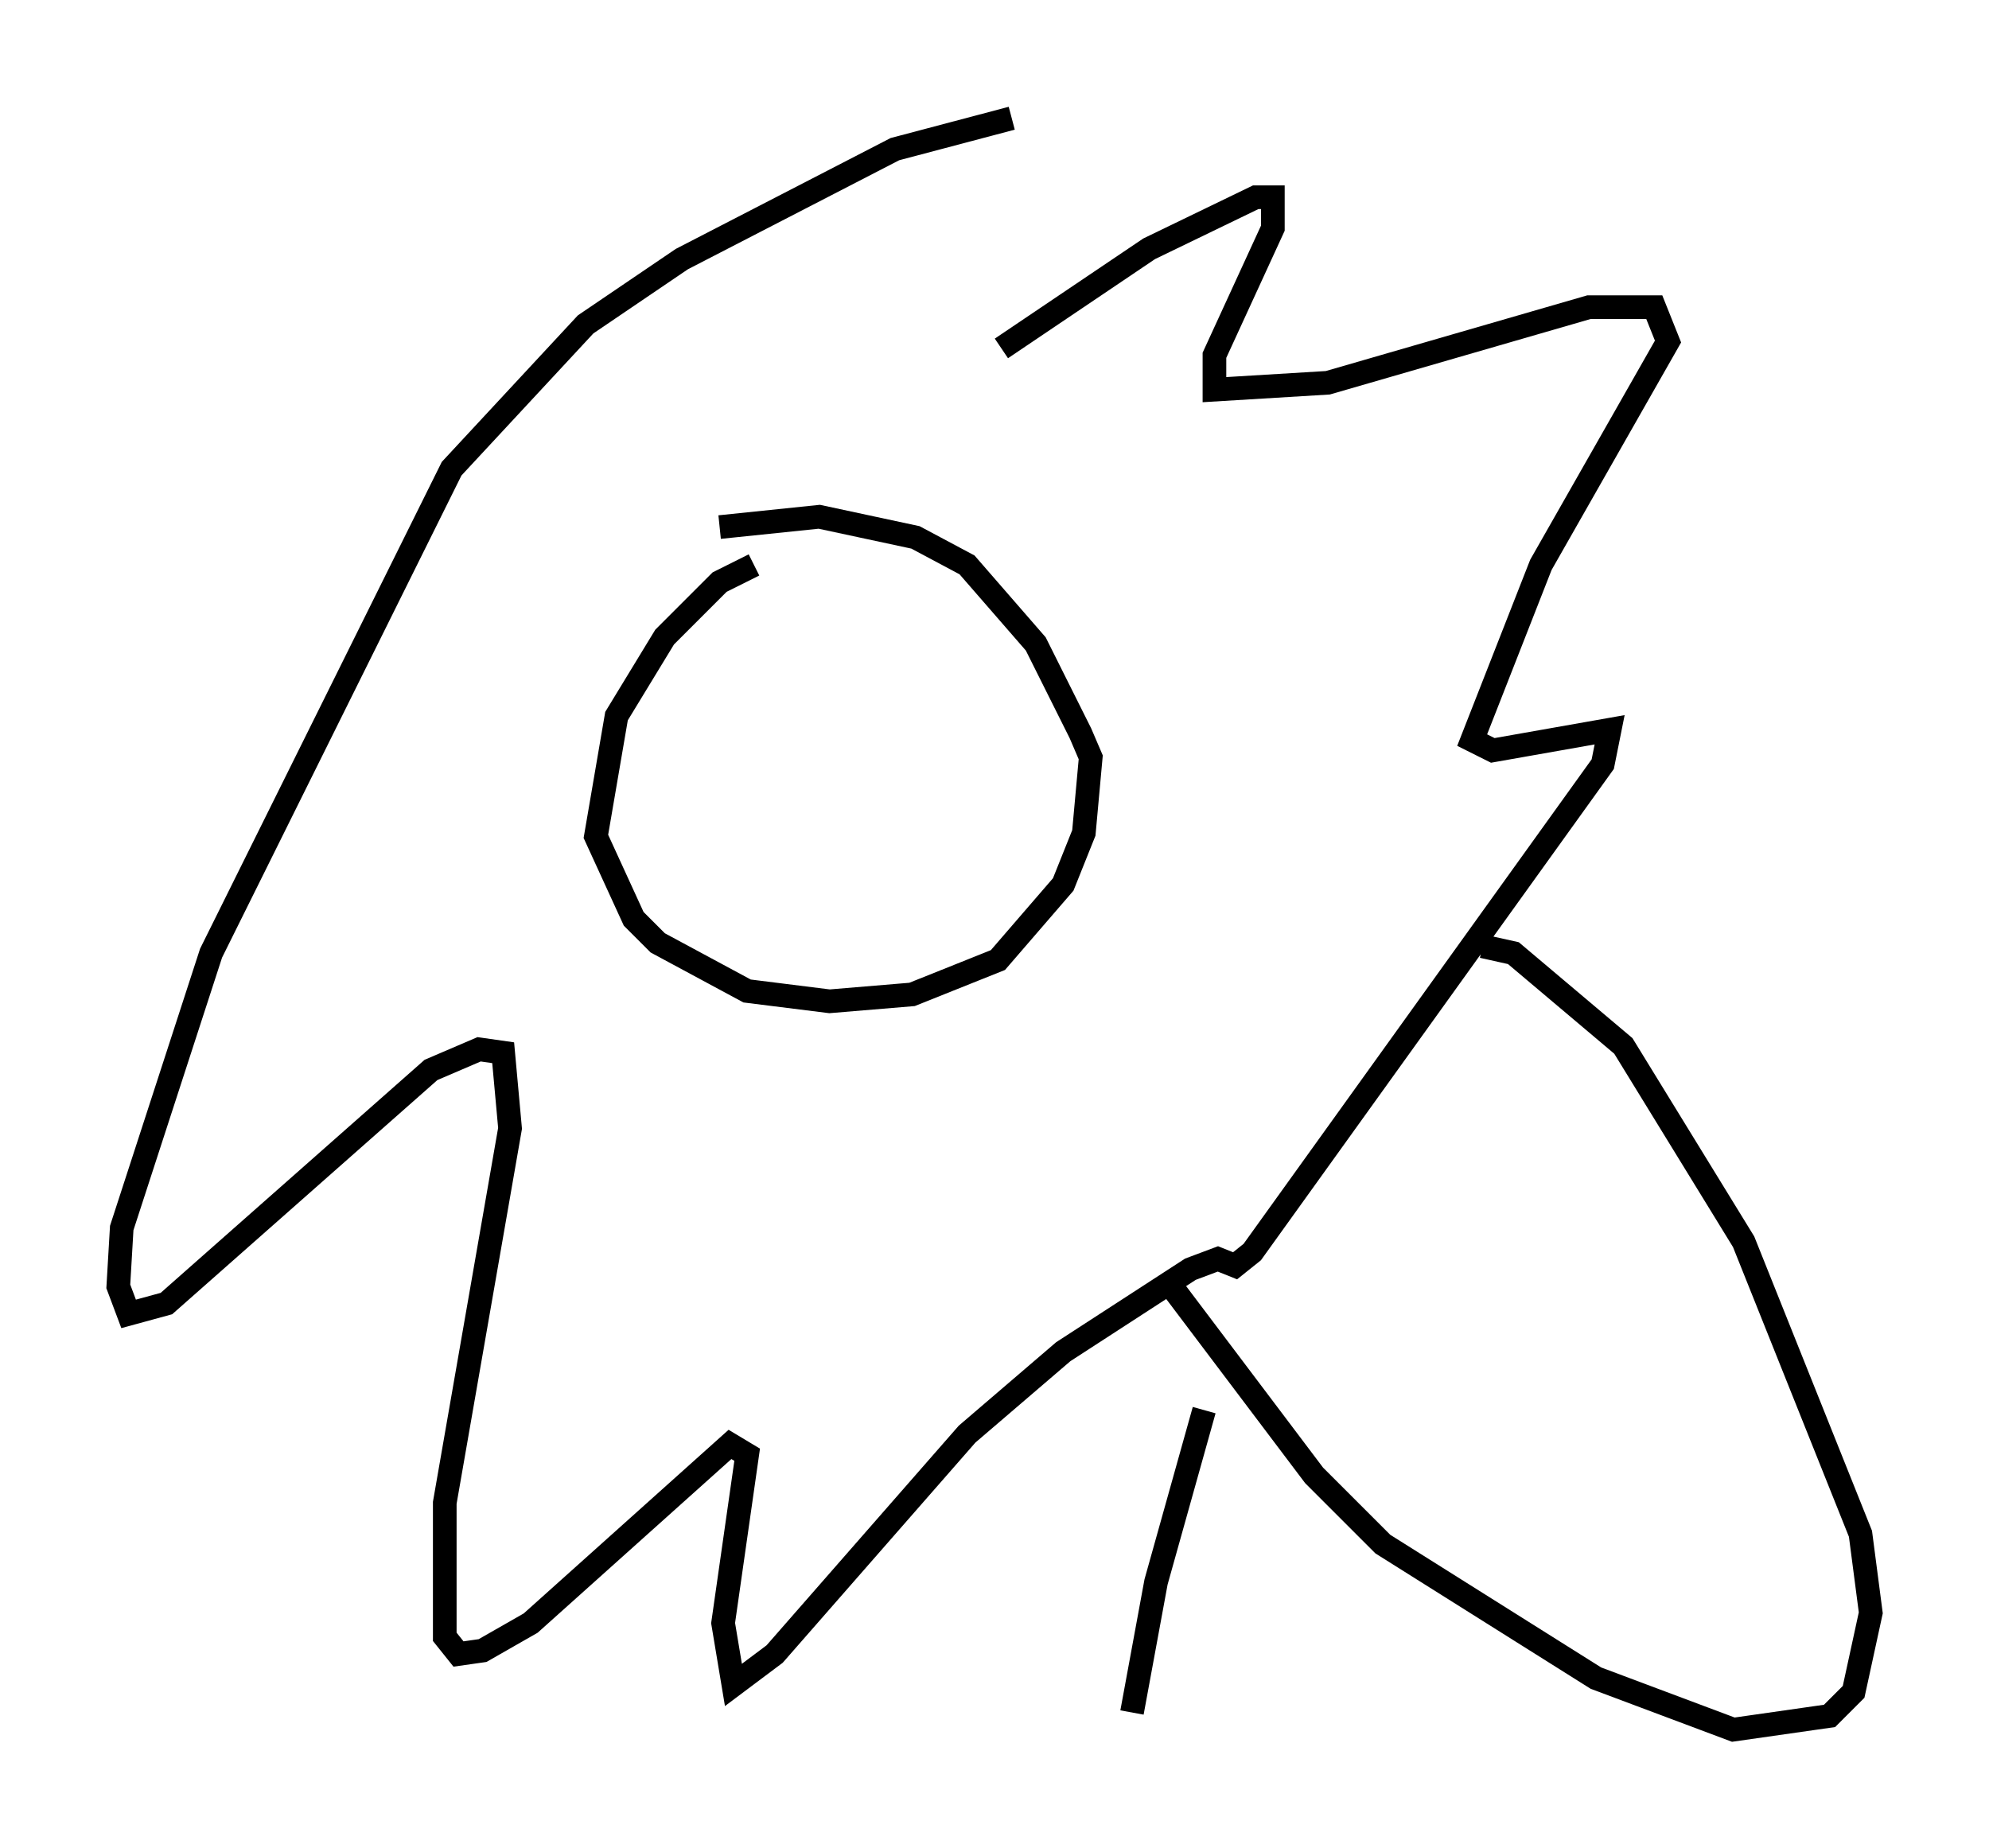 <?xml version="1.0" encoding="utf-8" ?>
<svg baseProfile="full" height="78.123" version="1.1" width="84.078" xmlns="http://www.w3.org/2000/svg" xmlns:ev="http://www.w3.org/2001/xml-events" xmlns:xlink="http://www.w3.org/1999/xlink"><defs /><rect fill="white" height="78.123" width="84.078" x="0" y="0" /><path d="M33.76, 24.464 m-1.888, -0.581 l-1.453, 0.726 -2.324, 2.324 l-2.034, 3.341 -0.872, 5.084 l1.598, 3.486 1.017, 1.017 l3.777, 2.034 3.486, 0.436 l3.486, -0.291 3.631, -1.453 l2.76, -3.196 0.872, -2.179 l0.291, -3.196 -0.436, -1.017 l-1.888, -3.777 -2.905, -3.341 l-2.179, -1.162 -4.067, -0.872 l-4.212, 0.436 m11.911, -7.553 l6.246, -4.212 4.503, -2.179 l0.726, 0.0 0.0, 1.307 l-2.469, 5.374 0.0, 1.453 l4.793, -0.291 11.039, -3.196 l2.76, 0.0 0.581, 1.453 l-5.374, 9.441 -2.905, 7.408 l0.872, 0.436 4.939, -0.872 l-0.291, 1.453 -14.816, 20.626 l-0.726, 0.581 -0.726, -0.291 l-1.162, 0.436 -5.374, 3.486 l-4.067, 3.486 -8.134, 9.296 l-1.743, 1.307 -0.436, -2.615 l1.017, -7.117 -0.726, -0.436 l-8.425, 7.553 -2.034, 1.162 l-1.017, 0.145 -0.581, -0.726 l0.0, -5.665 2.76, -15.832 l-0.291, -3.196 -1.017, -0.145 l-2.034, 0.872 -11.184, 9.877 l-1.598, 0.436 -0.436, -1.162 l0.145, -2.469 3.777, -11.62 l10.168, -20.48 5.665, -6.101 l4.067, -2.76 9.006, -4.648 l4.939, -1.307 m19.899, 35.006 l1.307, 0.291 4.648, 3.922 l5.084, 8.279 4.939, 12.346 l0.436, 3.341 -0.726, 3.341 l-1.017, 1.017 -4.067, 0.581 l-5.81, -2.179 -9.006, -5.665 l-2.905, -2.905 -6.246, -8.279 m1.598, 5.52 l-2.034, 7.263 -1.017, 5.52 " fill="none" stroke="black" stroke-width="1" /></svg>